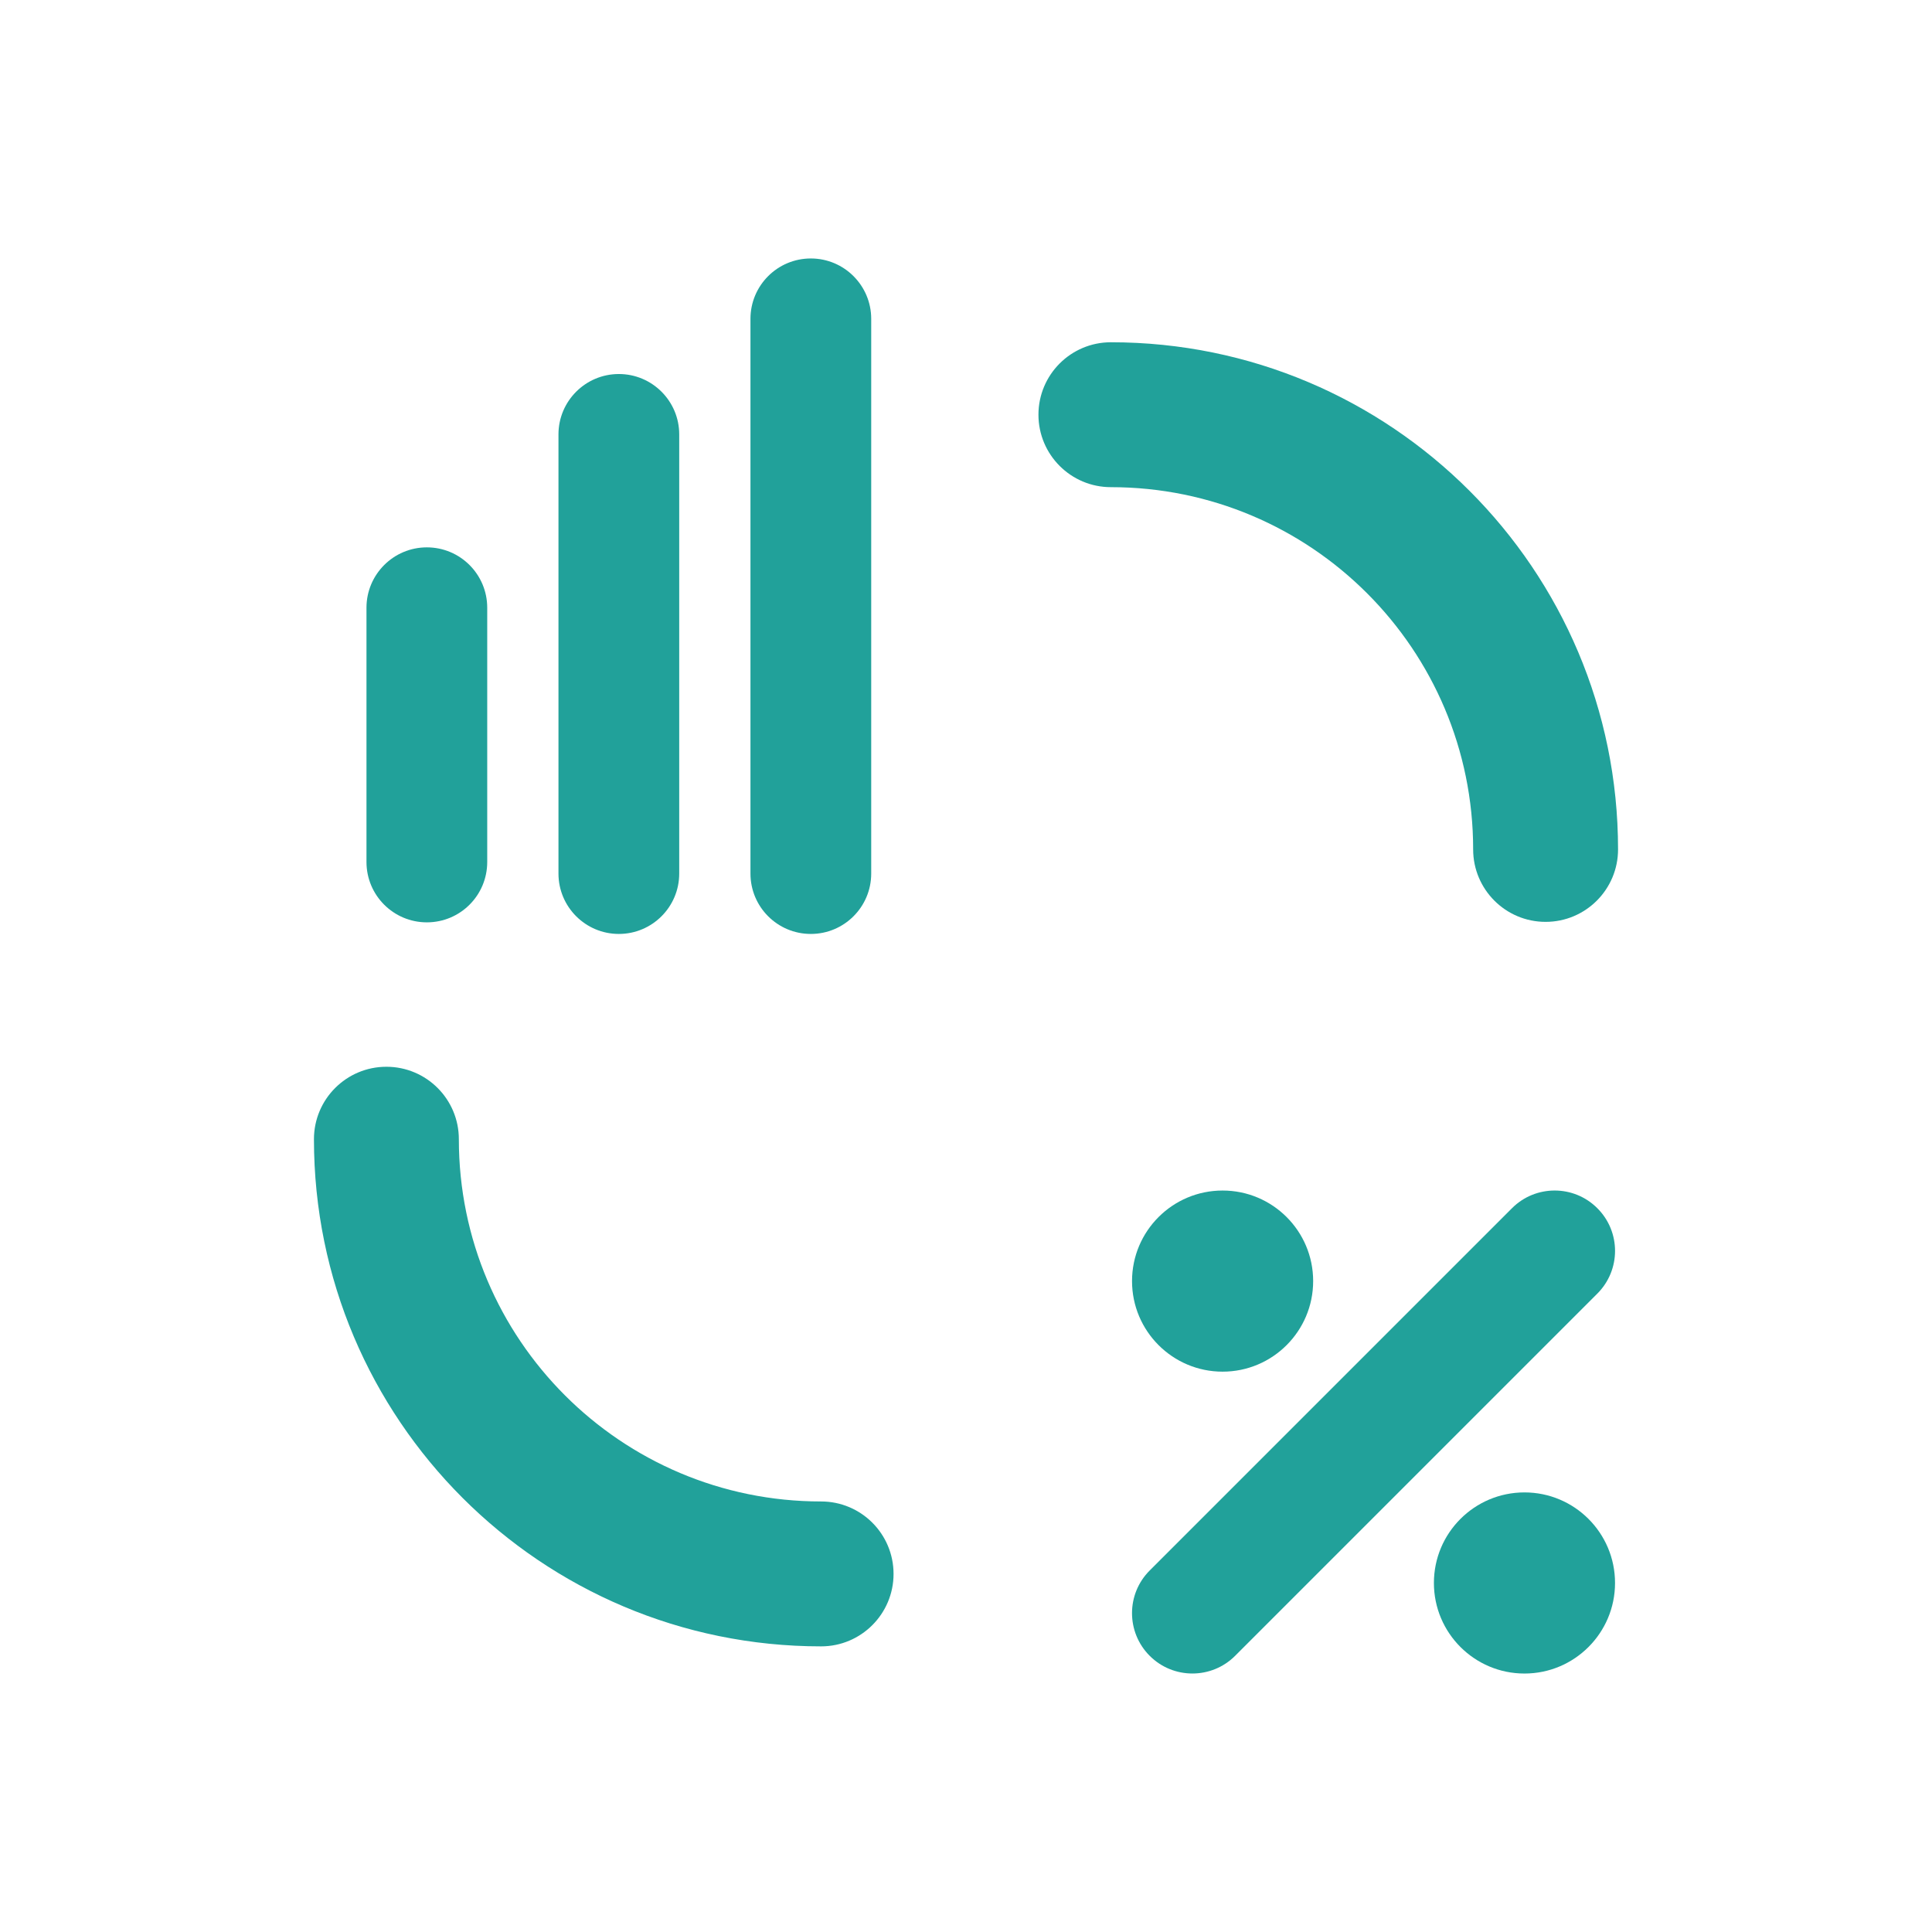 <svg width="32" height="32" viewBox="0 0 32 32" fill="none" xmlns="http://www.w3.org/2000/svg">
<path d="M14.43 5.281C14.43 4.729 13.982 4.281 13.43 4.281C12.877 4.281 12.43 4.729 12.43 5.281L12.43 14.469C12.43 15.021 12.877 15.469 13.43 15.469C13.982 15.469 14.43 15.021 14.43 14.469V5.281Z" fill="#21A19A"/>
<path d="M10.25 6.195C10.802 6.195 11.25 6.643 11.25 7.195L11.25 14.469C11.25 15.021 10.802 15.469 10.25 15.469C9.698 15.469 9.25 15.021 9.25 14.469L9.25 7.195C9.25 6.643 9.698 6.195 10.25 6.195Z" fill="#21A19A"/>
<path d="M8.07 10.066C8.07 9.514 7.623 9.066 7.07 9.066C6.518 9.066 6.07 9.514 6.07 10.066V14.277C6.07 14.83 6.518 15.277 7.07 15.277C7.623 15.277 8.07 14.83 8.07 14.277V10.066Z" fill="#21A19A"/>
<path d="M20.25 22.719C21.078 22.719 21.75 22.047 21.75 21.219C21.75 20.39 21.078 19.719 20.25 19.719C19.422 19.719 18.75 20.39 18.75 21.219C18.75 22.047 19.422 22.719 20.25 22.719Z" fill="#21A19A"/>
<path d="M26.75 26.219C26.75 27.047 26.078 27.719 25.25 27.719C24.422 27.719 23.75 27.047 23.75 26.219C23.75 25.39 24.422 24.719 25.25 24.719C26.078 24.719 26.75 25.39 26.75 26.219Z" fill="#21A19A"/>
<path d="M26.457 21.426C26.848 21.035 26.848 20.402 26.457 20.012C26.067 19.621 25.433 19.621 25.043 20.012L19.043 26.012C18.652 26.402 18.652 27.035 19.043 27.426C19.433 27.816 20.067 27.816 20.457 27.426L26.457 21.426Z" fill="#21A19A"/>
<path d="M17.2 6.869C17.2 6.206 17.737 5.669 18.4 5.669C23.039 5.669 26.8 9.43 26.8 14.069C26.8 14.731 26.263 15.269 25.6 15.269C24.937 15.269 24.4 14.731 24.4 14.069C24.4 10.755 21.714 8.069 18.4 8.069C17.737 8.069 17.2 7.531 17.2 6.869Z" fill="#21A19A"/>
<path d="M14.8 26.069C14.8 26.731 14.263 27.269 13.6 27.269C8.961 27.269 5.2 23.508 5.2 18.869C5.2 18.206 5.737 17.669 6.4 17.669C7.063 17.669 7.6 18.206 7.6 18.869C7.6 22.182 10.286 24.869 13.6 24.869C14.263 24.869 14.8 25.406 14.8 26.069Z" fill="#21A19A"/>
</svg>
